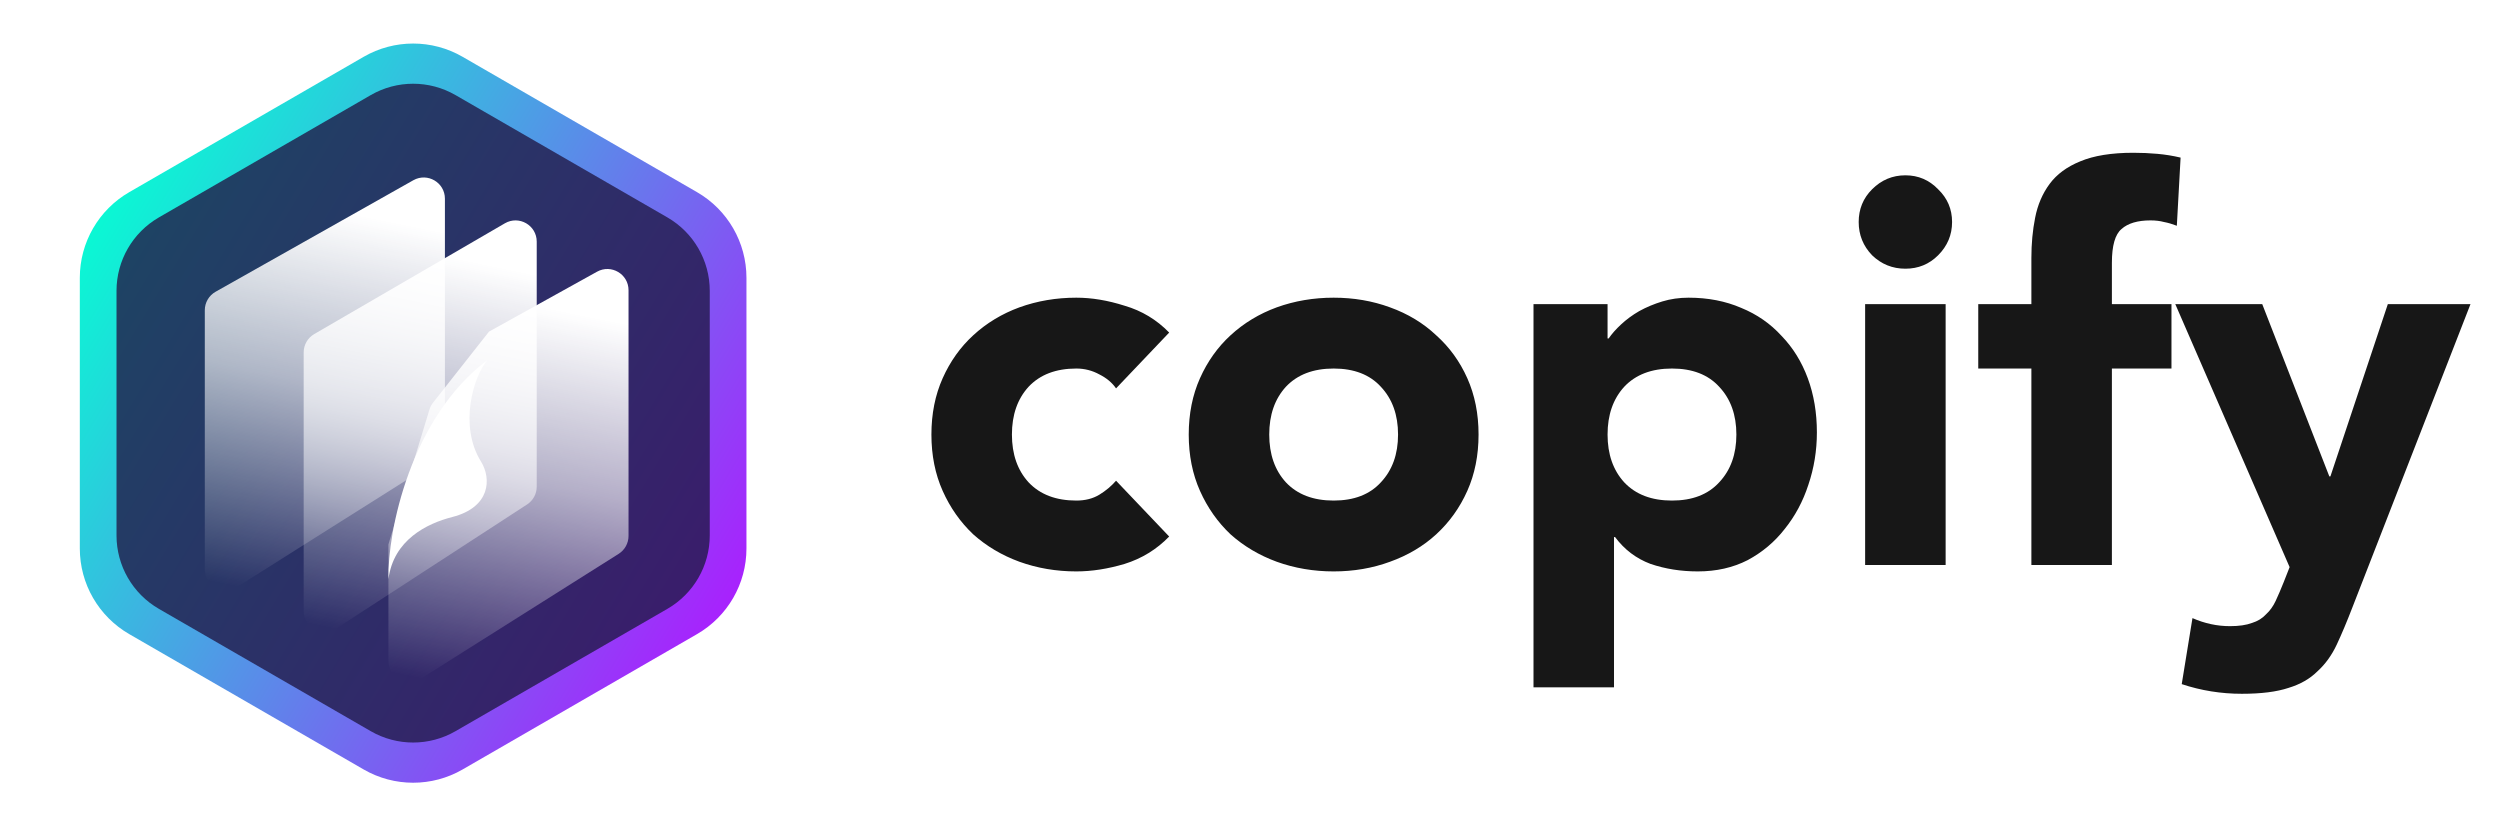 <svg xmlns:xlink="http://www.w3.org/1999/xlink" xmlns="http://www.w3.org/2000/svg" width="354" height="117" viewBox="0 0 354 117" fill="none">
<g filter="url(#filter0_d_10_114)">
<path d="M51.5 4.041C55.832 1.541 61.168 1.541 65.5 4.041L98.698 23.209C103.03 25.709 105.698 30.331 105.698 35.333V73.667C105.698 78.669 103.03 83.291 98.698 85.791L65.5 104.959C61.168 107.459 55.832 107.459 51.5 104.959L18.302 85.791C13.97 83.291 11.302 78.669 11.302 73.667V35.333C11.302 30.331 13.97 25.709 18.302 23.209L51.5 4.041Z" fill="url(#paint0_linear_10_114)"/>
<g filter="url(#filter1_b_10_114)">
<path d="M52.5 9.464C56.213 7.321 60.787 7.321 64.5 9.464L94.502 26.786C98.215 28.93 100.502 32.891 100.502 37.178V71.822C100.502 76.109 98.215 80.07 94.502 82.214L64.5 99.536C60.787 101.679 56.213 101.679 52.5 99.536L22.498 82.214C18.785 80.07 16.498 76.109 16.498 71.822V37.178C16.498 32.891 18.785 28.93 22.498 26.786L52.5 9.464Z" fill="#211A48" fill-opacity="0.8"/>
</g>
<g filter="url(#filter2_b_10_114)">
<path d="M29 39.926C29 38.844 29.583 37.845 30.526 37.313L58.526 21.523C60.526 20.395 63 21.84 63 24.136V58.889C63 59.919 62.472 60.877 61.601 61.426L33.601 79.096C31.603 80.357 29 78.921 29 76.559V39.926Z" fill="url(#paint1_linear_10_114)"/>
</g>
<g filter="url(#filter3_b_10_114)">
<path d="M43 45.901C43 44.832 43.569 43.843 44.493 43.306L71.493 27.619C73.493 26.457 76 27.9 76 30.213V64.916C76 65.931 75.487 66.877 74.635 67.431L47.635 84.986C45.64 86.284 43 84.852 43 82.471V45.901Z" fill="url(#paint2_linear_10_114)"/>
</g>
<g filter="url(#filter4_b_10_114)">
<path d="M60.809 53.996C60.917 53.64 61.091 53.306 61.322 53.013L69.243 42.956L84.545 34.471C86.545 33.362 89 34.808 89 37.094V71.889C89 72.919 88.472 73.877 87.601 74.426L59.601 92.096C57.603 93.357 55 91.921 55 89.559V73.087L60.809 53.996Z" fill="url(#paint3_linear_10_114)"/>
</g>
<g filter="url(#filter5_d_10_114)">
<path d="M68.104 57.343C64.944 52.254 67.044 45.313 69 43C58.165 51.143 54.854 67.214 55.005 74C55.727 68.448 60.429 66.134 64.041 65.209C69.458 63.821 69.612 59.773 68.104 57.343Z" fill="white"/>
</g>
<path d="M158.032 50.996C157.475 50.185 156.689 49.527 155.676 49.02C154.663 48.463 153.573 48.184 152.408 48.184C149.52 48.184 147.265 49.045 145.644 50.768C144.073 52.491 143.288 54.745 143.288 57.532C143.288 60.319 144.073 62.573 145.644 64.296C147.265 66.019 149.52 66.88 152.408 66.88C153.675 66.88 154.764 66.601 155.676 66.044C156.588 65.487 157.373 64.828 158.032 64.068L165.556 71.972C163.783 73.796 161.68 75.088 159.248 75.848C156.867 76.557 154.587 76.912 152.408 76.912C149.571 76.912 146.885 76.456 144.352 75.544C141.869 74.632 139.691 73.34 137.816 71.668C135.992 69.945 134.548 67.893 133.484 65.512C132.42 63.131 131.888 60.471 131.888 57.532C131.888 54.593 132.42 51.933 133.484 49.552C134.548 47.171 135.992 45.144 137.816 43.472C139.691 41.749 141.869 40.432 144.352 39.52C146.885 38.608 149.571 38.152 152.408 38.152C154.587 38.152 156.867 38.532 159.248 39.292C161.68 40.001 163.783 41.268 165.556 43.092L158.032 50.996ZM168.324 57.532C168.324 54.593 168.856 51.933 169.92 49.552C170.984 47.171 172.428 45.144 174.252 43.472C176.127 41.749 178.305 40.432 180.788 39.52C183.321 38.608 186.007 38.152 188.844 38.152C191.681 38.152 194.341 38.608 196.824 39.52C199.357 40.432 201.536 41.749 203.36 43.472C205.235 45.144 206.704 47.171 207.768 49.552C208.832 51.933 209.364 54.593 209.364 57.532C209.364 60.471 208.832 63.131 207.768 65.512C206.704 67.893 205.235 69.945 203.36 71.668C201.536 73.34 199.357 74.632 196.824 75.544C194.341 76.456 191.681 76.912 188.844 76.912C186.007 76.912 183.321 76.456 180.788 75.544C178.305 74.632 176.127 73.34 174.252 71.668C172.428 69.945 170.984 67.893 169.92 65.512C168.856 63.131 168.324 60.471 168.324 57.532ZM179.724 57.532C179.724 60.319 180.509 62.573 182.08 64.296C183.701 66.019 185.956 66.88 188.844 66.88C191.732 66.88 193.961 66.019 195.532 64.296C197.153 62.573 197.964 60.319 197.964 57.532C197.964 54.745 197.153 52.491 195.532 50.768C193.961 49.045 191.732 48.184 188.844 48.184C185.956 48.184 183.701 49.045 182.08 50.768C180.509 52.491 179.724 54.745 179.724 57.532ZM217.143 39.064H227.631V43.928H227.783C228.239 43.269 228.821 42.611 229.531 41.952C230.291 41.243 231.152 40.609 232.115 40.052C233.128 39.495 234.217 39.039 235.383 38.684C236.548 38.329 237.789 38.152 239.107 38.152C241.843 38.152 244.325 38.633 246.555 39.596C248.784 40.508 250.684 41.825 252.255 43.548C253.876 45.22 255.117 47.221 255.979 49.552C256.84 51.883 257.271 54.441 257.271 57.228C257.271 59.812 256.865 62.295 256.055 64.676C255.295 67.007 254.18 69.084 252.711 70.908C251.292 72.732 249.544 74.201 247.467 75.316C245.389 76.38 243.033 76.912 240.399 76.912C238.017 76.912 235.788 76.557 233.711 75.848C231.684 75.088 230.012 73.821 228.695 72.048H228.543V93.328H217.143V39.064ZM227.631 57.532C227.631 60.319 228.416 62.573 229.987 64.296C231.608 66.019 233.863 66.88 236.751 66.88C239.639 66.88 241.868 66.019 243.439 64.296C245.06 62.573 245.871 60.319 245.871 57.532C245.871 54.745 245.06 52.491 243.439 50.768C241.868 49.045 239.639 48.184 236.751 48.184C233.863 48.184 231.608 49.045 229.987 50.768C228.416 52.491 227.631 54.745 227.631 57.532ZM264.102 39.064H275.502V76H264.102V39.064ZM263.19 27.436C263.19 25.612 263.823 24.067 265.09 22.8C266.407 21.483 267.978 20.824 269.802 20.824C271.626 20.824 273.171 21.483 274.438 22.8C275.755 24.067 276.414 25.612 276.414 27.436C276.414 29.26 275.755 30.831 274.438 32.148C273.171 33.415 271.626 34.048 269.802 34.048C267.978 34.048 266.407 33.415 265.09 32.148C263.823 30.831 263.19 29.26 263.19 27.436ZM287.644 48.184H280.12V39.064H287.644V32.528C287.644 30.501 287.821 28.601 288.176 26.828C288.531 25.004 289.215 23.408 290.228 22.04C291.241 20.672 292.685 19.608 294.56 18.848C296.485 18.037 298.993 17.632 302.084 17.632C303.249 17.632 304.389 17.683 305.504 17.784C306.619 17.885 307.708 18.063 308.772 18.316L308.24 27.968C307.581 27.715 306.973 27.537 306.416 27.436C305.859 27.284 305.225 27.208 304.516 27.208C302.692 27.208 301.324 27.613 300.412 28.424C299.5 29.184 299.044 30.78 299.044 33.212V39.064H307.48V48.184H299.044V76H287.644V48.184ZM333.101 82.004C332.341 83.98 331.606 85.728 330.897 87.248C330.188 88.768 329.276 90.035 328.161 91.048C327.097 92.112 325.729 92.897 324.057 93.404C322.385 93.961 320.181 94.24 317.445 94.24C314.506 94.24 311.669 93.784 308.933 92.872L310.453 83.524C312.176 84.284 313.949 84.664 315.773 84.664C317.04 84.664 318.078 84.512 318.889 84.208C319.7 83.955 320.358 83.549 320.865 82.992C321.422 82.485 321.878 81.852 322.233 81.092C322.588 80.332 322.968 79.445 323.373 78.432L324.209 76.304L308.021 39.064H320.333L329.833 63.46H329.985L338.117 39.064H349.821L333.101 82.004Z" fill="#171717"/>
</g>
<defs>
<filter id="filter0_d_10_114" x="0" y="0" width="355" height="117" filterUnits="userSpaceOnUse" color-interpolation-filters="sRGB">
<feFlood flood-opacity="0" result="BackgroundImageFix"/>
<feColorMatrix in="SourceAlpha" type="matrix" values="0 0 0 0 0 0 0 0 0 0 0 0 0 0 0 0 0 0 127 0" result="hardAlpha"/>
<feOffset dy="4"/>
<feGaussianBlur stdDeviation="2"/>
<feComposite in2="hardAlpha" operator="out"/>
<feColorMatrix type="matrix" values="0 0 0 0 0 0 0 0 0 0 0 0 0 0 0 0 0 0 0.25 0"/>
<feBlend mode="normal" in2="BackgroundImageFix" result="effect1_dropShadow_10_114"/>
<feBlend mode="normal" in="SourceGraphic" in2="effect1_dropShadow_10_114" result="shape"/>
</filter>
<filter id="filter1_b_10_114" x="10.498" y="1.856" width="96.005" height="105.287" filterUnits="userSpaceOnUse" color-interpolation-filters="sRGB">
<feFlood flood-opacity="0" result="BackgroundImageFix"/>
<feGaussianBlur in="BackgroundImageFix" stdDeviation="3"/>
<feComposite in2="SourceAlpha" operator="in" result="effect1_backgroundBlur_10_114"/>
<feBlend mode="normal" in="SourceGraphic" in2="effect1_backgroundBlur_10_114" result="shape"/>
</filter>
<filter id="filter2_b_10_114" x="15" y="7.132" width="62" height="86.433" filterUnits="userSpaceOnUse" color-interpolation-filters="sRGB">
<feFlood flood-opacity="0" result="BackgroundImageFix"/>
<feGaussianBlur in="BackgroundImageFix" stdDeviation="7"/>
<feComposite in2="SourceAlpha" operator="in" result="effect1_backgroundBlur_10_114"/>
<feBlend mode="normal" in="SourceGraphic" in2="effect1_backgroundBlur_10_114" result="shape"/>
</filter>
<filter id="filter3_b_10_114" x="23" y="7.208" width="73" height="98.268" filterUnits="userSpaceOnUse" color-interpolation-filters="sRGB">
<feFlood flood-opacity="0" result="BackgroundImageFix"/>
<feGaussianBlur in="BackgroundImageFix" stdDeviation="10"/>
<feComposite in2="SourceAlpha" operator="in" result="effect1_backgroundBlur_10_114"/>
<feBlend mode="normal" in="SourceGraphic" in2="effect1_backgroundBlur_10_114" result="shape"/>
</filter>
<filter id="filter4_b_10_114" x="49" y="28.09" width="46" height="70.474" filterUnits="userSpaceOnUse" color-interpolation-filters="sRGB">
<feFlood flood-opacity="0" result="BackgroundImageFix"/>
<feGaussianBlur in="BackgroundImageFix" stdDeviation="3"/>
<feComposite in2="SourceAlpha" operator="in" result="effect1_backgroundBlur_10_114"/>
<feBlend mode="normal" in="SourceGraphic" in2="effect1_backgroundBlur_10_114" result="shape"/>
</filter>
<filter id="filter5_d_10_114" x="51" y="43" width="22" height="39" filterUnits="userSpaceOnUse" color-interpolation-filters="sRGB">
<feFlood flood-opacity="0" result="BackgroundImageFix"/>
<feColorMatrix in="SourceAlpha" type="matrix" values="0 0 0 0 0 0 0 0 0 0 0 0 0 0 0 0 0 0 127 0" result="hardAlpha"/>
<feOffset dy="4"/>
<feGaussianBlur stdDeviation="2"/>
<feComposite in2="hardAlpha" operator="out"/>
<feColorMatrix type="matrix" values="0 0 0 0 0.825 0 0 0 0 0.825 0 0 0 0 0.825 0 0 0 0.25 0"/>
<feBlend mode="normal" in2="BackgroundImageFix" result="effect1_dropShadow_10_114"/>
<feBlend mode="normal" in="SourceGraphic" in2="effect1_dropShadow_10_114" result="shape"/>
</filter>
<linearGradient id="paint0_linear_10_114" x1="14" y1="27" x2="107.5" y2="83.5" gradientUnits="userSpaceOnUse">
<stop stop-color="#0AF8D4"/>
<stop offset="0.38" stop-color="#48A4E4"/>
<stop offset="0.602" stop-color="#6D71EE"/>
<stop offset="1" stop-color="#AF18FF"/>
</linearGradient>
<linearGradient id="paint1_linear_10_114" x1="45.541" y1="25.391" x2="34.649" y2="79.288" gradientUnits="userSpaceOnUse">
<stop stop-color="white"/>
<stop offset="0.447" stop-color="white" stop-opacity="0.633"/>
<stop offset="1" stop-color="white" stop-opacity="0"/>
</linearGradient>
<linearGradient id="paint2_linear_10_114" x1="59.054" y1="31.391" x2="47.859" y2="85.158" gradientUnits="userSpaceOnUse">
<stop stop-color="white"/>
<stop offset="0.447" stop-color="white" stop-opacity="0.633"/>
<stop offset="1" stop-color="white" stop-opacity="0"/>
</linearGradient>
<linearGradient id="paint3_linear_10_114" x1="71.54" y1="38.391" x2="60.649" y2="92.288" gradientUnits="userSpaceOnUse">
<stop stop-color="white"/>
<stop offset="0.447" stop-color="white" stop-opacity="0.633"/>
<stop offset="1" stop-color="white" stop-opacity="0"/>
</linearGradient>
</defs>
</svg>